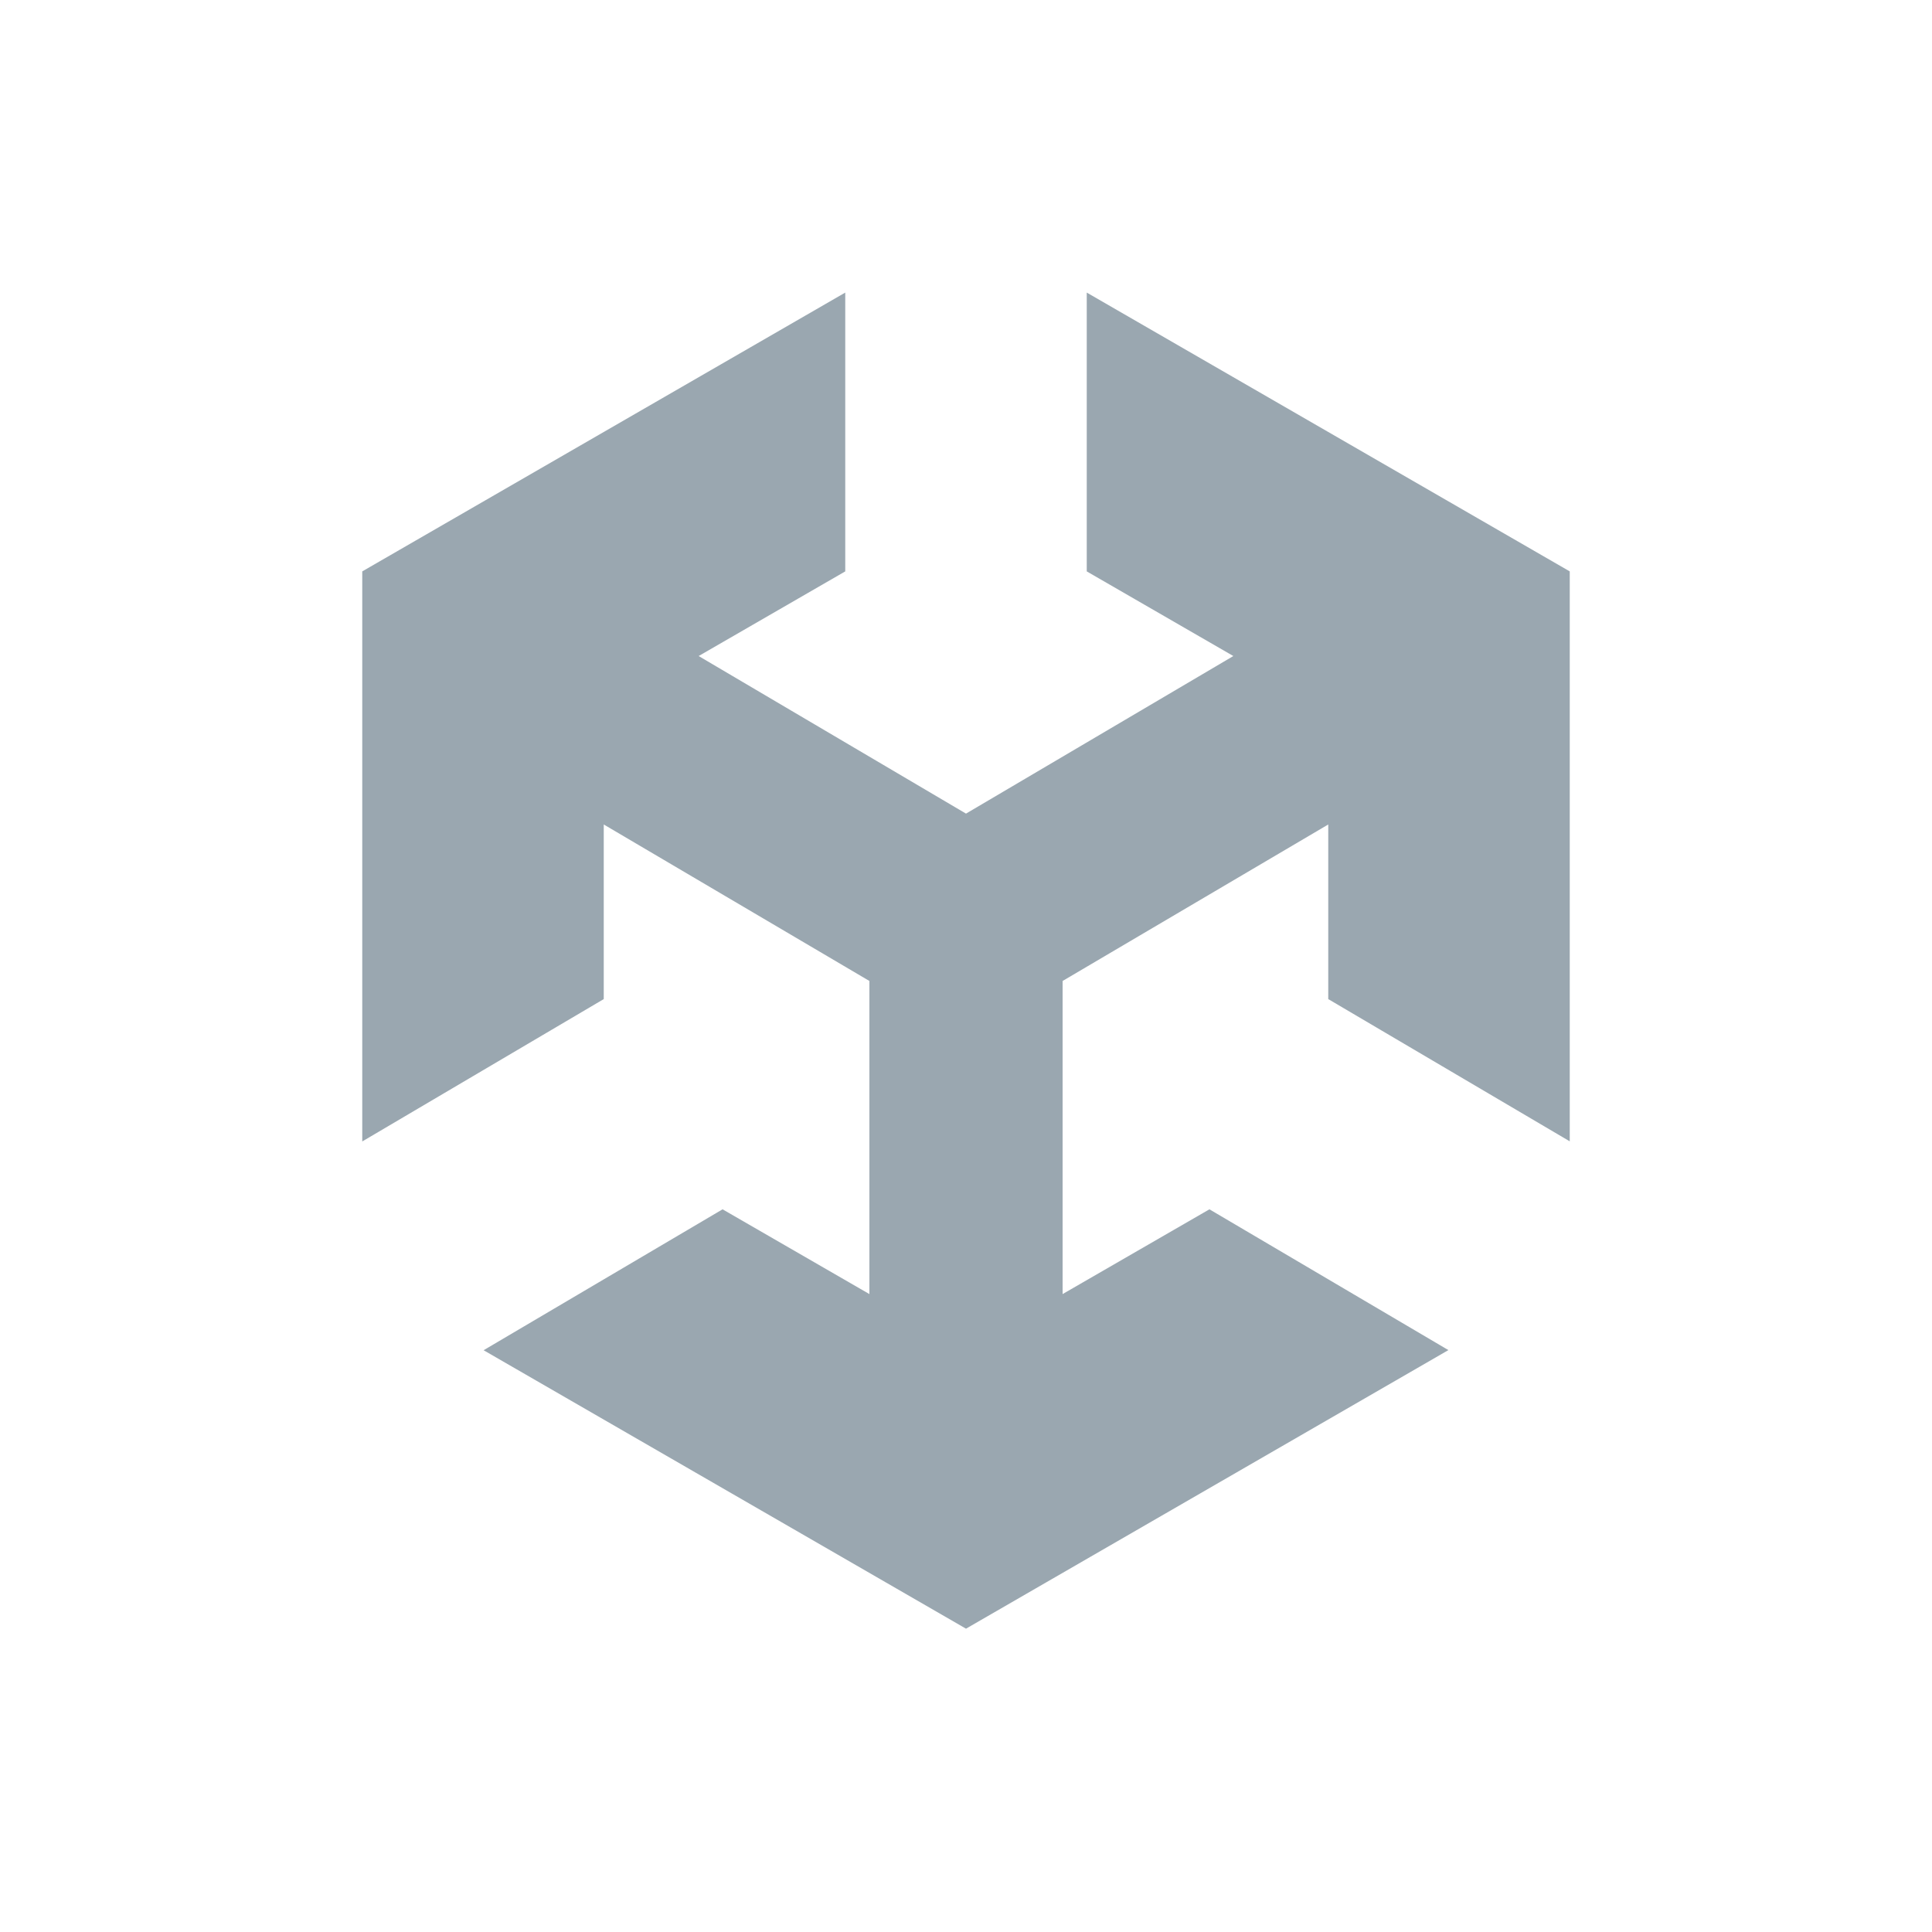 <svg xmlns="http://www.w3.org/2000/svg" width="16" height="16">
  <path fill="#9aa7b0" d="M13 9.452 13 4.732 9 2.423 9 4.732 10.214 5.433 8 6.738 5.786 5.433 7 4.732 7 2.423 3 4.732 3 9.453 5 8.274 5 6.828 7.2 8.124 7.2 10.717 5.984 10.015 4.005 11.182 8 13.488 11.995 11.181 10.016 10.015 8.8 10.717 8.8 8.124 11 6.828 11 8.274 13 9.452z"/>
</svg>
